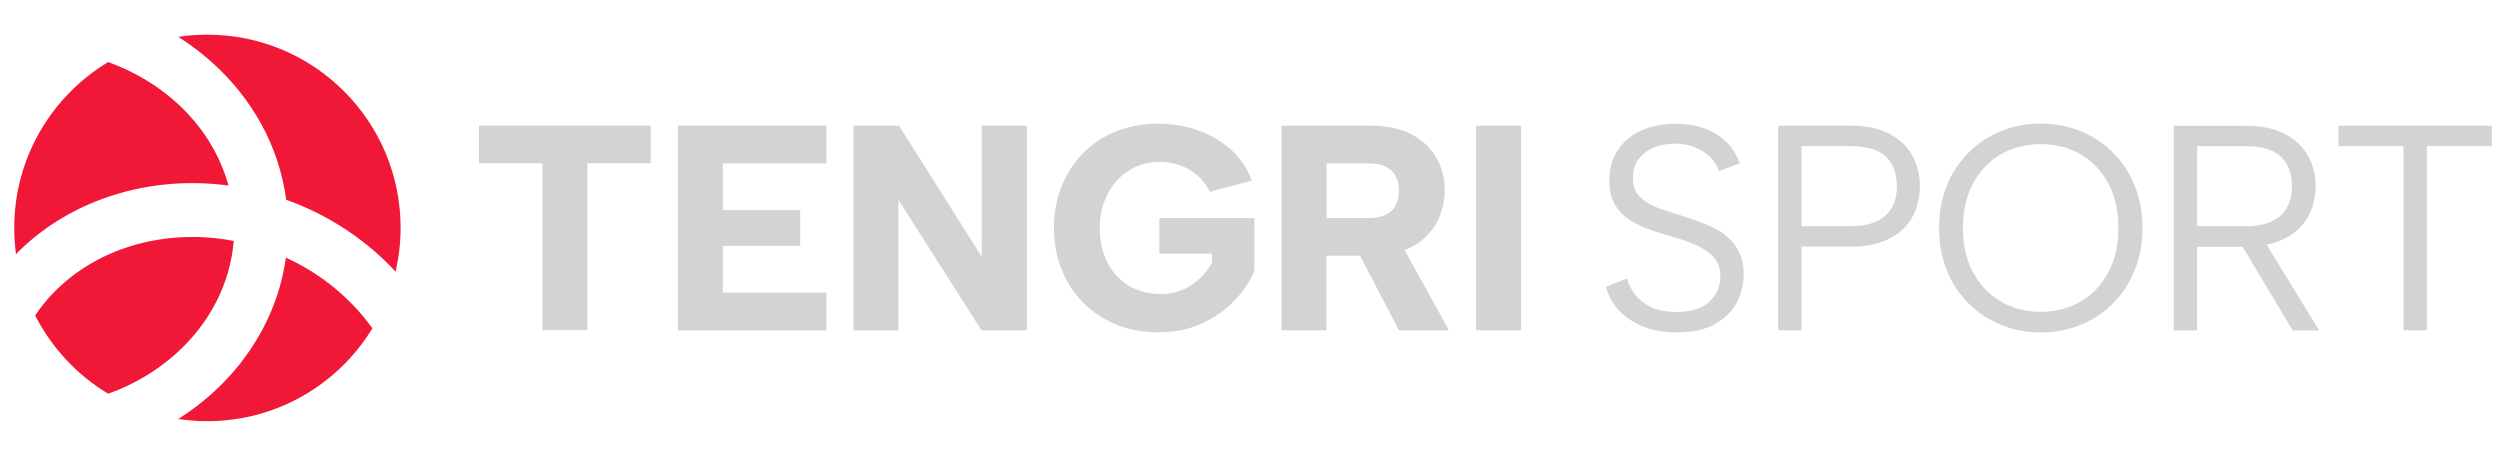 <?xml version="1.0" encoding="UTF-8"?>
<!DOCTYPE svg PUBLIC "-//W3C//DTD SVG 1.1//EN" "http://www.w3.org/Graphics/SVG/1.1/DTD/svg11.dtd">
<!-- Creator: CorelDRAW -->
<svg xmlns="http://www.w3.org/2000/svg" xml:space="preserve" width="209px" height="38px" version="1.1" style="shape-rendering:geometricPrecision; text-rendering:geometricPrecision; image-rendering:optimizeQuality; fill-rule:evenodd; clip-rule:evenodd"
viewBox="0 0 209 37.999"
 xmlns:xlink="http://www.w3.org/1999/xlink"
 xmlns:xodm="http://www.corel.com/coreldraw/odm/2003">
 <defs>
  <style type="text/css">
   <![CDATA[
    .fil1 {fill:#D2D3D5}
    .fil0 {fill:#F01836}
   ]]>
  </style>
 </defs>
 <g id="Layer_x0020_1">
  <path class="fil0" d="M17.341 35.209c-0.83,0 -1.64,-0.06 -2.44,-0.18 1.01,-0.64 1.95,-1.35 2.82,-2.13 3.32,-2.98 5.57,-6.94 6.18,-11.36 3.02,1.38 5.48,3.46 7.23,5.91 -2.83,4.65 -7.96,7.76 -13.8,7.76l0.01 0zm6.58 -18.51l0.12 0.04c3.59,1.31 6.66,3.41 9.03,5.97 0.27,-1.17 0.42,-2.4 0.42,-3.66 0,-8.92 -7.23,-16.15 -16.15,-16.15 -0.83,0 -1.64,0.06 -2.44,0.18 1.01,0.64 1.95,1.35 2.82,2.13 3.35,3.01 5.61,7 6.2,11.47l0 0.02zm-14.88 16.22c2.15,-0.77 4.07,-1.92 5.68,-3.36 2.74,-2.46 4.52,-5.76 4.82,-9.42 -3.46,-0.66 -6.89,-0.31 -9.87,0.88 -2.76,1.11 -5.12,2.94 -6.73,5.35 1.38,2.71 3.51,4.99 6.11,6.55l-0.01 0zm-7.7 -11.67c-0.1,-0.72 -0.15,-1.45 -0.15,-2.2 0,-5.89 3.15,-11.03 7.85,-13.86 2.15,0.77 4.07,1.92 5.68,3.36 2.11,1.89 3.65,4.29 4.38,6.96 -3.89,-0.52 -7.72,-0.02 -11.1,1.33 -2.52,1.01 -4.8,2.5 -6.66,4.4l0 0.01z"/>
  <path class="fil1" d="M40.041 10.499l14.36 0 0 3.15 -5.3 0 0 13.95 -3.76 0 0 -13.95 -5.3 0 0 -3.15zm150.362 9.71c0.73,-0.28 1.34,-0.65 1.81,-1.12 0.47,-0.47 0.82,-1.01 1.04,-1.61 0.22,-0.6 0.33,-1.24 0.33,-1.91 0,-0.94 -0.21,-1.8 -0.64,-2.55 -0.42,-0.76 -1.06,-1.36 -1.92,-1.82 -0.86,-0.46 -1.95,-0.68 -3.29,-0.68l-6.01 0 0 17.1 1.95 0 0 -6.99 3.81 0 4.18 6.99 2.22 0 -4.4 -7.17c0.32,-0.06 0.63,-0.13 0.91,-0.23l0.01 -0.01zm-6.72 -7.99l4.06 0c1.37,0 2.35,0.3 2.96,0.9 0.6,0.6 0.9,1.42 0.9,2.44 0,0.67 -0.13,1.25 -0.4,1.76 -0.27,0.5 -0.68,0.9 -1.25,1.17 -0.56,0.28 -1.29,0.42 -2.19,0.42l-4.08 0 0 -6.69zm11.809 -1.71l0 1.709 5.44 0 0 15.39 1.96 0 0 -15.39 5.42 0 0 -1.709 -12.82 0zm-18.83 2.26c-0.77,-0.77 -1.67,-1.37 -2.7,-1.8 -1.03,-0.42 -2.15,-0.64 -3.33,-0.64 -1.18,0 -2.33,0.21 -3.36,0.64 -1.03,0.42 -1.94,1.02 -2.71,1.8 -0.77,0.77 -1.38,1.69 -1.81,2.76 -0.43,1.07 -0.65,2.24 -0.65,3.53 0,1.29 0.22,2.46 0.65,3.53 0.43,1.07 1.03,1.99 1.81,2.76 0.77,0.77 1.68,1.37 2.71,1.8 1.03,0.42 2.15,0.64 3.36,0.64 1.21,0 2.3,-0.21 3.33,-0.64 1.03,-0.42 1.93,-1.02 2.7,-1.8 0.77,-0.77 1.36,-1.69 1.8,-2.76 0.43,-1.07 0.65,-2.24 0.65,-3.53 0,-1.29 -0.22,-2.46 -0.65,-3.53 -0.43,-1.07 -1.03,-1.99 -1.8,-2.76zm-0.42 10.02c-0.57,1.05 -1.34,1.86 -2.32,2.43 -0.98,0.57 -2.08,0.85 -3.3,0.85 -1.22,0 -2.35,-0.28 -3.33,-0.85 -0.99,-0.57 -1.76,-1.38 -2.33,-2.43 -0.57,-1.05 -0.86,-2.29 -0.86,-3.73 0,-1.44 0.29,-2.7 0.86,-3.75 0.57,-1.05 1.35,-1.86 2.33,-2.42 0.99,-0.56 2.1,-0.84 3.33,-0.84 1.23,0 2.32,0.28 3.3,0.84 0.98,0.56 1.75,1.37 2.32,2.42 0.57,1.05 0.85,2.3 0.85,3.75 0,1.45 -0.28,2.68 -0.85,3.73zm-32.06 -3.191c-0.5,-0.36 -1.06,-0.66 -1.69,-0.9 -0.63,-0.24 -1.27,-0.47 -1.94,-0.68 -0.73,-0.21 -1.4,-0.44 -2.02,-0.67 -0.62,-0.23 -1.1,-0.55 -1.47,-0.93 -0.37,-0.38 -0.55,-0.9 -0.55,-1.55 0,-0.599 0.15,-1.12 0.46,-1.54 0.31,-0.42 0.73,-0.75 1.26,-0.98 0.53,-0.23 1.12,-0.34 1.77,-0.34 0.65,0 1.26,0.11 1.78,0.34 0.52,0.23 0.94,0.52 1.27,0.87 0.33,0.35 0.55,0.71 0.66,1.091l1.73 -0.661c-0.23,-0.649 -0.58,-1.23 -1.06,-1.72 -0.48,-0.5 -1.08,-0.88 -1.8,-1.16 -0.72,-0.28 -1.56,-0.42 -2.52,-0.42 -1.11,0 -2.08,0.2 -2.91,0.59 -0.83,0.39 -1.47,0.94 -1.93,1.65 -0.46,0.71 -0.68,1.54 -0.68,2.5 0,0.8 0.15,1.471 0.46,2 0.31,0.541 0.72,0.97 1.25,1.31 0.52,0.33 1.1,0.61 1.75,0.83 0.64,0.22 1.29,0.42 1.94,0.6 0.73,0.21 1.39,0.45 1.98,0.72 0.59,0.27 1.05,0.611 1.39,1.01 0.34,0.411 0.51,0.931 0.51,1.56 0,0.8 -0.3,1.49 -0.9,2.08 -0.6,0.591 -1.53,0.88 -2.79,0.88 -0.88,0 -1.6,-0.139 -2.16,-0.43 -0.56,-0.279 -1,-0.64 -1.32,-1.07 -0.32,-0.43 -0.53,-0.87 -0.62,-1.31l-1.78 0.711c0.2,0.729 0.55,1.379 1.08,1.949 0.52,0.57 1.19,1.02 2,1.36 0.81,0.33 1.76,0.5 2.83,0.5 1.29,0 2.34,-0.22 3.16,-0.669 0.82,-0.451 1.44,-1.041 1.84,-1.781 0.41,-0.74 0.61,-1.54 0.61,-2.41 0,-0.78 -0.15,-1.44 -0.44,-1.98 -0.29,-0.54 -0.69,-0.99 -1.18,-1.34l0.03 -0.01zm13.79 -8.409c-0.86,-0.46 -1.95,-0.68 -3.29,-0.68l-6.03 0 0 17.099 1.95 0 0 -6.989 4.08 0c1.03,0 1.91,-0.131 2.64,-0.4 0.73,-0.271 1.34,-0.641 1.81,-1.11 0.47,-0.471 0.82,-1.01 1.04,-1.62 0.22,-0.61 0.33,-1.251 0.33,-1.92 0,-0.93 -0.21,-1.78 -0.62,-2.541 -0.42,-0.769 -1.05,-1.379 -1.91,-1.83l0 -0.009zm0.2 6.13c-0.27,0.5 -0.69,0.899 -1.26,1.169 -0.57,0.28 -1.31,0.421 -2.22,0.421l-4.08 0 0 -6.691 4.08 0c1.37,0 2.36,0.29 2.97,0.88 0.61,0.59 0.92,1.411 0.92,2.471 0,0.669 -0.13,1.25 -0.4,1.759l-0.01 -0.009zm-34.771 -6.81l3.76 0 0 17.1 -3.76 0 0 -17.1zm-8.82 0c1.38,0 2.54,0.249 3.46,0.74 0.92,0.5 1.61,1.16 2.06,1.98 0.46,0.82 0.68,1.719 0.68,2.699 0,0.671 -0.12,1.321 -0.35,1.971 -0.24,0.64 -0.6,1.23 -1.1,1.759 -0.49,0.521 -1.12,0.94 -1.9,1.25l3.7 6.701 -4.18 0 -3.25 -6.23 -2.81 0 0 6.23 -3.76 0 0 -17.1 7.45 0zm2.37 5.419c0,-0.699 -0.21,-1.249 -0.62,-1.659 -0.42,-0.41 -1.06,-0.611 -1.94,-0.611l-3.49 0 0 4.571 3.49 0c0.59,0 1.07,-0.09 1.44,-0.271 0.37,-0.179 0.66,-0.439 0.84,-0.789 0.19,-0.35 0.28,-0.761 0.28,-1.23l0 -0.011zm-15.8 0.101c-0.47,-0.86 -1.07,-1.49 -1.8,-1.891 -0.72,-0.399 -1.53,-0.599 -2.43,-0.599 -0.94,0 -1.8,0.24 -2.55,0.72 -0.76,0.48 -1.35,1.14 -1.78,1.97 -0.43,0.83 -0.65,1.78 -0.65,2.83 0,1.05 0.21,2.07 0.64,2.89 0.42,0.82 1.02,1.469 1.78,1.929 0.77,0.461 1.66,0.701 2.69,0.701 0.64,0 1.22,-0.11 1.76,-0.33 0.54,-0.22 1.02,-0.531 1.44,-0.92 0.42,-0.39 0.78,-0.84 1.07,-1.34l0 -0.781 -4.4 0 0 -2.979 7.94 0 0 4.45c-0.39,0.9 -0.96,1.73 -1.71,2.5 -0.75,0.77 -1.65,1.4 -2.71,1.88 -1.06,0.48 -2.26,0.72 -3.61,0.72 -1.27,0 -2.43,-0.21 -3.49,-0.64 -1.06,-0.431 -1.98,-1.03 -2.76,-1.81 -0.78,-0.781 -1.39,-1.71 -1.82,-2.77 -0.43,-1.07 -0.65,-2.24 -0.65,-3.511 0,-1.269 0.22,-2.439 0.65,-3.499 0.43,-1.07 1.03,-1.99 1.81,-2.77 0.77,-0.78 1.69,-1.381 2.75,-1.81 1.06,-0.42 2.22,-0.63 3.49,-0.63 1.19,0 2.31,0.19 3.36,0.56 1.05,0.37 1.97,0.92 2.75,1.62 0.78,0.71 1.36,1.57 1.73,2.579l-3.49 0.931 -0.01 0zm-15.29 -5.52l0 17.1 -3.81 0 -6.94 -10.9 0 10.9 -3.76 0 0 -17.1 3.81 0 6.91 10.95 0 -10.95 3.79 0zm-16.78 3.149l-8.65 0 0 3.91 6.47 0 0 2.981 -6.47 0 0 3.91 8.65 0 0 3.15 -12.41 0 0 -17.1 12.41 0 0 3.149z"/>
 </g>
</svg>
